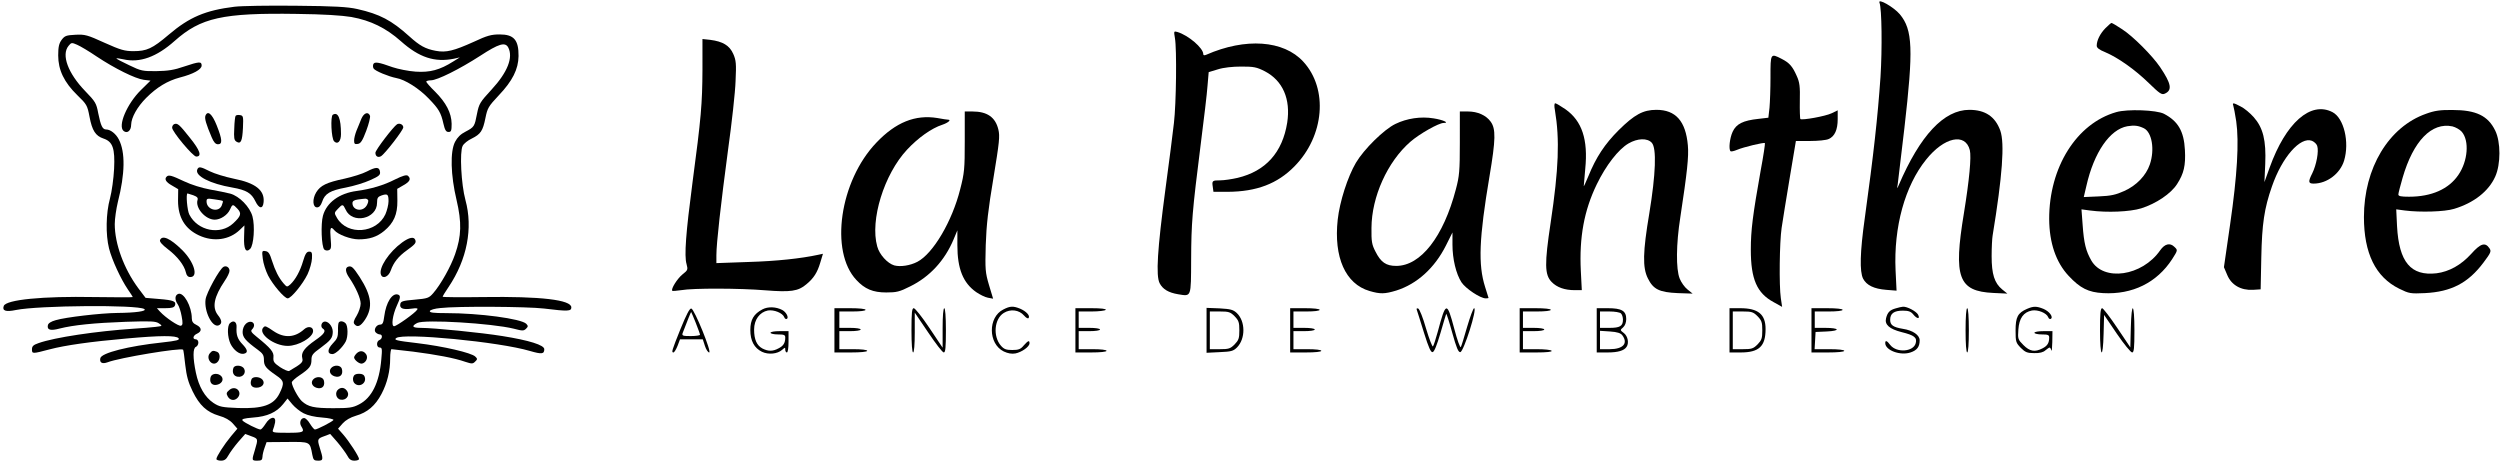 <svg height="281pt" preserveAspectRatio="xMidYMid meet" viewBox="0 0 1525 281" width="1525pt" xmlns="http://www.w3.org/2000/svg"><g transform="matrix(.1 0 0 -.1 0 281)"><path d="m11465 2793c14-35 17-280 6-453-17-245-42-471-96-862-29-206-32-325-10-368 21-40 66-62 141-68l63-5-6 124c-12 264 57 515 186 675 110 138 240 166 267 58 10-41-3-181-36-384-65-393-34-477 180-487l85-4-31 25c-48 39-65 94-65 203 0 52 3 109 6 126 60 366 74 562 47 640-31 86-92 127-189 127-155 0-300-155-431-460-11-24-11-24-6 5 2 17 20 172 41 345 55 479 51 598-28 693-37 44-137 101-124 70z"/><path d="m1431 2769c-178-22-275-63-401-170-101-86-135-101-216-101-53 0-78 7-176 51-105 48-120 52-178 49-56-3-65-6-84-31-16-22-21-43-21-95 0-89 36-164 117-243 57-55 61-62 74-131 16-85 37-117 85-133 57-19 71-60 65-185-3-58-14-139-25-180-25-91-27-221-6-305 18-71 72-187 114-249 17-25 31-46 31-48s-105-2-234 0c-317 6-538-16-553-54-11-30 12-38 74-25 138 28 741 33 783 6 19-13-52-23-165-24-100-1-315-26-375-44-29-8-46-19-48-31-6-29 16-35 72-20 83 21 209 34 402 41 156 5 184 4 204-10 22-15 22-16-21-21-24-3-84-8-134-11-226-15-482-53-580-88-32-11-40-19-40-38 0-28 2-28 108 0 95 25 251 47 467 66 210 19 304 19 319 2 9-11-9-16-100-26-206-22-371-64-377-96-6-27 11-37 44-25 72 28 447 90 461 77 2-2 8-44 13-93 8-68 18-106 45-161 42-86 87-127 161-149 37-10 66-27 84-47l28-32-38-45c-43-52-90-125-90-140 0-5 12-10 28-10 21 0 32 8 45 32 10 18 37 55 60 82l43 49 37-14c42-15 42-16 22-83-20-65-20-66 15-66 24 0 30 4 31 23 0 12 6 37 13 56l12 34 127 1c141 1 137 3 152-78 6-32 11-36 36-36 32 0 32 8 8 84-14 45-12 51 28 65l37 14 43-49c23-27 50-64 60-81 13-25 24-33 45-33 16 0 28 5 28 10 0 15-61 109-98 151l-30 34 28 32c18 20 47 37 81 47 70 20 118 61 156 133 35 66 53 140 53 218 0 30 4 55 8 55s64-7 132-15c140-18 253-39 318-62 40-13 46-13 60 1 15 14 15 18 1 31-23 23-195 63-355 82-128 15-143 19-127 31 43 33 628-23 816-79 72-21 87-19 87 11 0 25-92 54-255 80-130 21-420 50-497 50-53 0-61 10-23 30 43 23 455-2 589-35 53-14 61-14 75 0 13 13 13 17 1 30-32 31-286 65-488 65-79 0-103 3-100 13 3 7 30 15 64 18 103 12 531 9 632-3 147-18 167-17 167 7 0 46-186 68-538 63-136-2-247-1-247 2s16 30 36 59c113 168 150 359 103 531-26 95-36 294-17 330 7 14 32 34 56 45 54 27 67 46 83 125 12 60 18 71 81 138 84 88 120 160 121 240 1 99-29 132-115 132-51 0-77-7-158-45-122-55-169-67-232-55-64 12-98 31-162 89-108 97-179 135-317 166-58 13-139 18-374 20-165 2-334-1-374-6zm714-63c116-21 210-67 300-147 112-100 207-131 325-107l35 8-40-25c-82-52-143-68-230-62-44 3-107 16-140 27-86 31-111 35-118 18-3-8-2-20 2-26 9-15 92-49 138-58 53-9 139-63 199-126 60-62 74-85 89-153 9-39 16-50 31-50 16 0 19 7 19 50-1 66-34 129-101 196-30 29-54 57-54 61s13 8 28 8c39 0 175 68 302 150 112 73 151 85 170 51 32-61-4-152-101-257-71-77-77-87-89-147-15-79-17-82-70-110-30-15-50-35-64-62-31-59-27-204 9-355 32-136 30-220-9-331-26-75-87-184-133-237-26-30-34-33-113-40-72-6-85-10-88-26-6-27 16-36 67-29 34 5 42 3 36-6-12-20-126-101-141-101-19 0-9 69 17 126 22 47 24 61 7 67-35 12-73-47-84-132-5-40-10-51-25-51-24 0-42-33-27-48 7-7 18-12 25-12 18 0 16-27-2-34-21-8-19-46 1-46 15 0 16-9 10-72-12-143-59-236-136-275-38-20-60-23-156-23-119 0-154 8-193 43-23 22-60 91-61 114 0 7 21 26 48 44 61 41 72 56 72 95 0 27 8 38 53 70 66 49 76 62 77 100 0 35-31 70-55 61-17-7-20-33-5-42 21-13 8-33-46-70-67-47-89-76-80-110 6-24-1-32-80-78-6-3-30 7-55 23-38 26-43 34-41 60 4 32-15 55-104 127-31 25-37 34-26 44 31 33-5 64-38 34-12-11-20-31-20-50 0-33 18-54 93-109 30-22 37-33 37-61 0-37 11-51 76-96 48-32 50-47 18-111-35-69-101-92-251-87-99 4-114 7-151 31-52 35-89 98-107 184-19 91-19 150 0 158 8 3 15 15 15 26s-7 20-15 20c-23 0-18 24 8 35 30 14 28 37-5 53-20 9-28 21-28 40 0 73-50 162-83 149-21-8-22-36-3-63 8-11 19-44 24-73 8-42 7-54-4-58-14-5-94 49-128 86l-19 21h52c38 0 53 4 58 16 10 25-8 33-96 40l-83 7-46 61c-86 117-142 268-142 389 0 32 9 93 19 135 44 172 46 304 6 381-17 34-51 61-77 61-23 0-33 22-49 100-11 60-17 70-80 135-104 108-146 220-101 275 17 21 20 21 52 7 19-8 73-40 120-72 110-73 235-135 287-142l41-5-59-58c-85-84-142-219-105-249 22-18 46 2 46 38 1 44 37 109 92 164 65 65 130 104 205 124 82 21 133 49 133 73 0 26-14 25-107-6-60-21-99-27-168-28-84-1-95 1-167 36-43 20-78 39-78 41 0 3 19 0 43-5 99-23 202 14 312 112 160 142 292 172 745 165 165-2 274-9 335-19zm-293-2417c25-13 69-23 114-26 40-3 71-10 68-15-6-10-99-58-113-58-5 0-18 16-30 35-11 19-27 35-36 35-21 0-31-29-17-51 22-35 14-39-84-39-88 0-95 2-89 18 4 9 10 29 13 45 7 41-30 37-58-8-12-19-26-35-31-35-16 0-97 41-109 54-8 10 6 14 64 19 86 6 143 32 183 82l27 34 29-35c16-19 47-44 69-55z"/><path d="m1253 2104c-6-16 4-51 38-131 13-31 24-43 39-43 28 0 26 29-8 115-28 70-55 94-69 59z"/><path d="m2030 2110c-15-10-9-145 8-162 22-22 42 0 42 44 0 97-18 138-50 118z"/><path d="m2204 2085c-7-19-21-51-29-71s-15-47-15-61c0-20 4-24 22-21 18 2 29 19 52 80 16 42 26 84 23 92-11 27-37 18-53-19z"/><path d="m1437 2103c-3-4-7-39-8-77-3-57-1-71 13-80 27-17 36 2 40 84 3 70 2 75-19 78-11 2-23 0-26-5z"/><path d="m1063 2053c-7-3-13-12-13-22 0-24 127-176 147-176 36 0 24 37-39 115-65 82-75 90-95 83z"/><path d="m2422 2052c-23-15-132-157-132-174 0-22 16-31 34-21 23 13 136 159 136 176s-22 28-38 19z"/><path d="m1203 1775c-14-38 79-86 214-109 86-15 117-34 141-84 22-46 46-49 50-5 7 72-49 117-182 143-53 11-118 31-146 45-57 29-69 31-77 10z"/><path d="m2238 1764c-26-14-88-33-137-44-109-23-146-41-172-83-25-41-22-92 5-92 13 0 23 11 31 34 16 50 49 69 145 87 47 9 113 29 148 45 54 24 63 32 60 51-4 31-24 31-80 2z"/><path d="m2409 1715c-68-35-146-58-234-70-106-14-183-71-205-151-14-50-9-189 8-206 6-6 18-8 28-4 14 6 16 16 11 71-6 65 0 78 22 51s100-56 148-56c67 0 112 15 156 51 59 49 82 101 81 185l-1 72 38 22c40 22 48 40 27 58-9 7-32 0-79-23zm-39-133c0-20-9-56-19-79-54-117-231-131-295-23-18 31-18 32 5 56 28 30 31 30 47-4 40-91 192-58 192 41 0 30 5 37 28 45 36 12 42 7 42-36zm-125 8c4-6-1-22-9-35-26-40-86-28-86 16 0 12 10 19 33 22 17 2 37 5 44 5 6 1 15-3 18-8z"/><path d="m1017 1733c-16-15-5-34 31-54l39-23-1-70c0-102 42-172 128-212 88-41 185-28 249 34l28 27-2-68c-3-76 10-102 37-75 22 22 30 139 14 198-16 58-80 124-136 139-22 6-78 17-123 25-49 9-114 29-158 50-76 36-94 41-106 29zm162-114c24-9 30-16 26-29-15-48 48-120 105-120 35 0 77 28 92 60 16 36 18 37 47 6 26-28 21-44-26-88-79-74-217-47-268 53-13 24-22 129-11 129 1 0 17-5 35-11zm180-35c2-2-1-15-7-29-20-44-92-24-92 26 0 18 4 20 48 13 26-3 49-8 51-10z"/><path d="m976 1345c-3-10 13-28 48-55 58-44 100-98 110-142 4-19 13-28 27-28 51 0 23 93-50 165s-122 93-135 60z"/><path d="m2453 1331c-80-58-145-156-129-197 11-28 47-12 60 27 17 48 46 85 99 123 50 36 57 45 50 63-8 21-37 15-80-16z"/><path d="m1603 1232c3-28 18-74 32-102 29-57 100-140 120-140 21 0 92 87 121 147 14 30 26 73 27 96 2 36-1 42-17 42-15 0-24-13-37-57-18-62-47-114-78-143-20-17-21-17-41 6-30 35-51 77-71 139-13 43-22 56-39 58-22 4-23 1-17-46z"/><path d="m1363 1182c-25-15-103-157-109-198-10-72 40-173 79-159 23 9 22 31-3 62-38 48-25 112 41 210 16 23 29 50 29 61 0 21-20 34-37 24z"/><path d="m2123 1183c-19-7-16-34 8-68 40-59 69-125 69-157 0-18-11-51-24-73-18-29-22-43-14-52 18-22 37-14 64 26 50 76 41 147-32 261-40 61-50 70-71 63z"/><path d="m1402 838c-17-17-15-84 4-125 19-39 55-66 80-61 28 5 26 23-5 56-32 33-41 58-38 107 2 32-19 45-41 23z"/><path d="m2066 842c-3-5-5-27-4-51 0-35-5-49-32-76-34-36-35-65-2-65 19 0 62 41 81 77 15 29 14 96-1 111-14 14-35 16-42 4z"/><path d="m1607 813c-37-36 63-113 148-113 66 0 155 52 155 91 0 26-30 32-54 11-57-52-122-56-187-12-47 32-52 34-62 23z"/><path d="m1280 655c-26-31 13-82 44-56 21 17 21 57 0 65-23 9-30 8-44-9z"/><path d="m2176 655c-9-9-16-20-16-25 0-15 32-41 48-38 24 5 39 35 26 56-15 23-38 26-58 7z"/><path d="m1424 566c-10-27 1-51 26-54 31-5 53 23 39 49-12 22-57 25-65 5z"/><path d="m2019 564c-17-21 0-48 33-52 28-3 42 18 33 49-8 23-48 25-66 3z"/><path d="m1285 511c-9-31 5-52 33-49 33 4 50 31 33 52-18 22-58 20-66-3z"/><path d="m2155 510c-4-12-1-27 5-35 27-33 78-5 65 35-4 14-15 20-35 20s-31-6-35-20z"/><path d="m1534 496c-12-31 0-51 30-51 36 0 56 26 37 49-17 20-60 21-67 2z"/><path d="m1909 494c-17-21 0-48 33-52 28-3 42 18 33 49-8 23-48 25-66 3z"/><path d="m1400 432c-19-16-21-22-11-40 13-24 40-29 59-10 35 35-10 81-48 50z"/><path d="m2065 436c-25-18-16-60 14-64 31-5 54 23 41 48-13 24-35 31-55 16z"/><path d="m12843 2638c-33-34-53-75-53-107 0-13 16-25 51-39 78-33 182-106 267-189 67-65 79-73 98-64 46 21 39 60-29 161-48 71-166 189-231 231-33 22-62 39-66 39-3 0-20-15-37-32z"/><path d="m7167 2578c12-66 8-401-6-518-6-58-30-240-52-405-49-367-59-527-35-573 19-36 53-57 113-67 81-13 78-22 79 212 1 222 6 288 59 708 19 149 38 307 41 353l7 82 56 17c34 11 90 17 143 17 76 0 93-3 144-29 109-57 158-169 136-313-29-182-131-296-303-337-35-8-82-15-105-15-49 0-52-2-46-40l4-30h87c176 1 303 49 407 155 183 186 207 473 54 639-120 131-353 147-592 42-12-5-18-4-18 4 0 37-91 115-158 135-22 6-22 5-15-37z"/><path d="m4285 2384c-1-205-8-293-61-689-40-304-51-446-36-496 9-34 8-37-25-63-32-26-72-90-62-100 2-2 27 0 54 4 73 13 358 12 515-1 152-12 199-6 249 37 45 37 67 72 85 133l16 53-28-6c-106-23-255-39-425-44l-197-7v48c0 73 27 312 71 642 23 165 44 354 46 421 5 106 3 126-14 165-23 52-64 76-141 86l-47 5z"/><path d="m10800 2341c0-70-3-155-6-188l-7-61-60-7c-95-10-136-31-158-79-18-39-25-106-13-118 3-4 21 0 40 8 40 17 165 47 170 41 2-2-9-78-26-168-48-270-60-363-60-482 0-180 37-265 139-320l52-29-8 54c-11 76-8 340 5 428 6 41 28 177 49 303l38 227h87c48 0 99 5 113 12 37 16 55 57 55 121v54l-37-18c-37-18-181-44-191-35-2 3-4 53-3 110 2 88-1 114-19 153-26 59-45 80-92 104-68 35-68 34-68-110z"/><path d="m9485 2138c30-179 23-359-26-686-38-252-37-318 6-362 32-33 79-50 142-50h42l-6 118c-10 205 20 368 97 527 56 116 132 214 194 250 55 32 115 34 142 4 30-33 24-191-15-429-40-238-42-332-9-398 33-67 70-85 182-90l91-3-31 25c-18 14-39 44-48 67-23 57-22 209 4 374 42 276 52 370 46 438-13 148-74 217-192 217-81 0-134-29-230-124-85-85-138-165-185-281-16-38-28-65-28-60 0 6 4 53 9 105 18 179-20 292-120 363-29 20-58 37-63 37-6 0-7-17-2-42z"/><path d="m13623 2166c3-8 11-51 18-96 18-127 6-330-37-627l-38-263 20-47c25-61 83-95 157-91l47 3 4 195c4 203 18 299 65 433 62 179 173 305 244 278 14-6 28-19 32-31 11-33-5-116-30-167-26-51-25-63 8-63 82 0 162 61 186 140 34 113-1 260-71 296-133 69-285-65-383-338l-32-89 5 111c6 144-13 220-70 285-22 25-58 55-79 65-45 24-53 25-46 6z"/><path d="m12909 2126c-242-69-410-337-409-653 1-144 41-263 119-346 70-75 120-100 210-105 179-10 328 64 421 207 35 55 35 55 14 75-27 27-59 19-87-21-110-158-345-192-420-62-33 58-45 104-53 218l-7 94 52-7c105-14 243-8 312 13 92 29 182 90 219 148 42 65 53 114 48 208-6 115-42 176-128 221-45 23-223 30-291 10zm168-98c50-24 68-130 37-221-23-68-82-129-156-162-51-23-81-30-155-33l-92-4 16 68c46 204 143 345 250 364 42 7 67 4 100-12z"/><path d="m14799 2116c-228-80-379-331-379-630 0-221 71-366 215-437 61-30 69-31 157-27 161 8 264 62 357 186 45 60 49 69 37 87-26 39-54 31-112-34-62-68-134-108-211-118-157-18-229 68-241 286l-5 104 52-7c94-12 243-8 301 10 120 36 211 107 251 197 34 75 34 211 0 280-44 91-117 126-261 126-74 1-109-4-161-23zm218-110c47-55 37-179-21-263-59-87-164-133-301-133-49 0-65 3-65 14 0 8 12 53 26 102 65 224 177 340 304 313 19-5 45-19 57-33z"/><path d="m5885 1948c0-167-2-193-28-293-49-195-165-392-261-442-44-23-103-32-141-22-41 12-91 66-104 116-45 160 42 440 182 590 68 73 150 131 215 152 36 12 57 31 35 31-5 0-34 4-65 10-135 22-254-26-372-150-224-234-286-664-122-838 51-55 101-76 182-76 62 0 81 4 146 37 120 59 211 158 265 287l23 55v-91c0-144 35-230 115-286 22-15 54-31 71-34l32-6-25 83c-23 78-24 95-20 244 4 122 15 219 47 409 36 219 40 255 30 296-18 75-68 110-158 110h-47z"/><path d="m8905 1938c0-171-3-203-24-282-76-291-215-468-364-468-62 0-94 22-127 88-22 42-25 62-24 144 1 189 97 403 237 525 55 48 173 115 203 115 38 0-3 19-61 28-78 13-163 0-233-34-69-33-192-154-241-237-50-85-99-237-111-347-25-229 47-392 194-435 65-19 92-19 164 3 126 40 233 137 302 274l40 80v-74c0-88 22-179 55-230 25-38 115-98 148-98 9 0 17 1 17 3 0 1-10 31-21 67-43 136-37 295 27 675 38 225 39 289 7 333-28 39-80 62-138 62h-50z"/><path d="m4651 923c-53-28-74-63-74-126 0-66 24-110 71-133 40-19 95-13 123 12 18 16 19 16 19 1 0-10 5-17 10-17 6 0 10 28 10 65v65h-55c-30 0-55-4-55-10 0-5 20-10 45-10 38 0 45-3 45-19 0-33-11-51-41-66-35-19-62-19-98-1-35 19-51 55-51 116 0 60 34 106 84 116 37 6 90-15 100-41 3-9 10-13 16-10 13 8-4 41-28 54-38 20-87 22-121 4z"/><path d="m6120 922c-94-47-93-209 3-256 26-12 48-16 71-12 39 8 86 41 86 62 0 20-8 17-35-13-19-23-31-28-70-28-38 0-51 5-70 27-49 57-40 163 18 199 41 26 94 19 124-16 13-15 25-21 28-14 9 14-15 40-52 56-42 17-61 17-103-5z"/><path d="m11564 929c-36-10-50-24-59-60-10-39 20-66 95-85 77-19 95-33 86-67-13-53-116-61-155-12-21 28-31 31-31 12 0-44 92-78 154-57 40 13 56 35 56 74 0 32-42 61-102 70-60 10-78 23-78 55 0 39 24 56 77 56 34 0 49-5 63-22 24-30 45-31 30-2-11 20-67 50-92 48-7 0-27-5-44-10z"/><path d="m12365 926c-57-25-70-50-70-132 0-69 2-75 32-106 27-27 40-32 81-32 34-1 56 5 69 17 11 9 22 17 26 17 3 0 8-8 10-17 3-10 5 12 6 50l1 67h-55c-30 0-55-4-55-10 0-5 20-10 45-10 38 0 45-3 45-19 0-33-11-51-41-66-46-24-77-19-116 20-34 34-35 38-31 95 5 69 31 106 83 116 36 6 89-15 99-41 3-9 10-13 16-10 17 11-9 46-45 61-42 17-61 17-100 0z"/><path d="m4151 803c-54-134-56-143-43-143 5 0 16 18 25 40l15 40h70 69l13-40c7-22 19-40 26-40 17 0-90 264-109 268-10 2-29-34-66-125zm93 38c14-36 26-68 26-73 0-4-25-8-56-8-49 0-55 2-50 18 26 68 51 131 52 129 1-1 14-31 28-66z"/><path d="m5090 795v-135h100c60 0 100 4 100 10s-35 10-85 10h-85v55 55h65c37 0 65 4 65 10s-28 10-65 10h-65v50 50h80c47 0 80 4 80 10s-38 10-95 10h-95z"/><path d="m5560 795c0-83 4-135 10-135s10 47 10 122v121l82-121c45-67 87-122 95-122 10 0 13 29 13 135 0 83-4 135-10 135s-10-47-10-120v-121l-81 121c-44 66-87 120-95 120-11 0-14-24-14-135z"/><path d="m6560 795v-135h95c57 0 95 4 95 10s-35 10-85 10h-85v55 55h65c37 0 65 4 65 10s-28 10-65 10h-65v50 50h79c44 0 83 5 86 10 4 6-28 10-89 10h-96z"/><path d="m7360 795v-137l80 4c70 3 83 6 106 29 52 53 52 159-2 210-22 20-37 24-105 28l-79 3zm171 86c25-26 29-37 29-86s-4-60-29-86c-26-26-36-29-90-29h-61v115 115h61c54 0 64-3 90-29z"/><path d="m7870 795v-135h95c57 0 95 4 95 10s-35 10-85 10h-85v55 55h65c37 0 65 4 65 10s-28 10-65 10h-65v50 50h80c47 0 80 4 80 10s-37 10-90 10h-90z"/><path d="m8644 915c3-10 23-71 43-137 28-89 41-118 52-116 10 2 26 42 48 117 18 63 34 115 35 117 2 1 19-51 37-117 25-90 37-119 49-117 21 4 105 268 84 268-5 0-24-51-42-112-18-62-35-119-39-125-4-7-22 43-40 112-45 169-51 167-101-20-12-44-25-84-29-88s-23 45-42 109c-19 67-40 119-48 122-10 3-12 0-7-13z"/><path d="m9270 795v-135h101c64 0 98 4 94 10-3 6-44 10-91 10h-84v55 55h65c37 0 65 4 65 10s-28 10-65 10h-65v50 50h85c50 0 85 4 85 10s-38 10-95 10h-95z"/><path d="m9740 795v-135h66c63 0 101 11 116 34 16 23 8 65-16 84-24 18-24 19-5 35 12 11 19 30 19 51 0 50-28 66-112 66h-68zm148 103c7-7 12-24 12-38 0-39-18-50-82-50h-58v50 50h58c32 0 63-5 70-12zm8-133c37-50 5-85-77-85h-59v56 56l61-4c45-3 65-10 75-23z"/><path d="m10550 795v-135h68c112 0 152 37 152 143 0 90-45 127-155 127h-65zm171 86c25-26 29-37 29-86s-4-60-29-86c-26-26-36-29-90-29h-61v115 115h61c54 0 64-3 90-29z"/><path d="m11050 795v-135h100c60 0 100 4 100 10s-37 10-91 10h-90l3 53 3 52 68 3c86 4 79 22-9 22h-64v50 50h85c50 0 85 4 85 10s-38 10-95 10h-95z"/><path d="m11990 795c0-83 4-135 10-135s10 52 10 135-4 135-10 135-10-52-10-135z"/><path d="m12810 795c0-167 18-184 22-21l3 115 78-115c43-63 85-114 93-114 11 0 14 24 14 135 0 170-18 183-22 15l-3-119-80 119c-44 66-86 120-92 120-10 0-13-34-13-135z"/></g></svg>